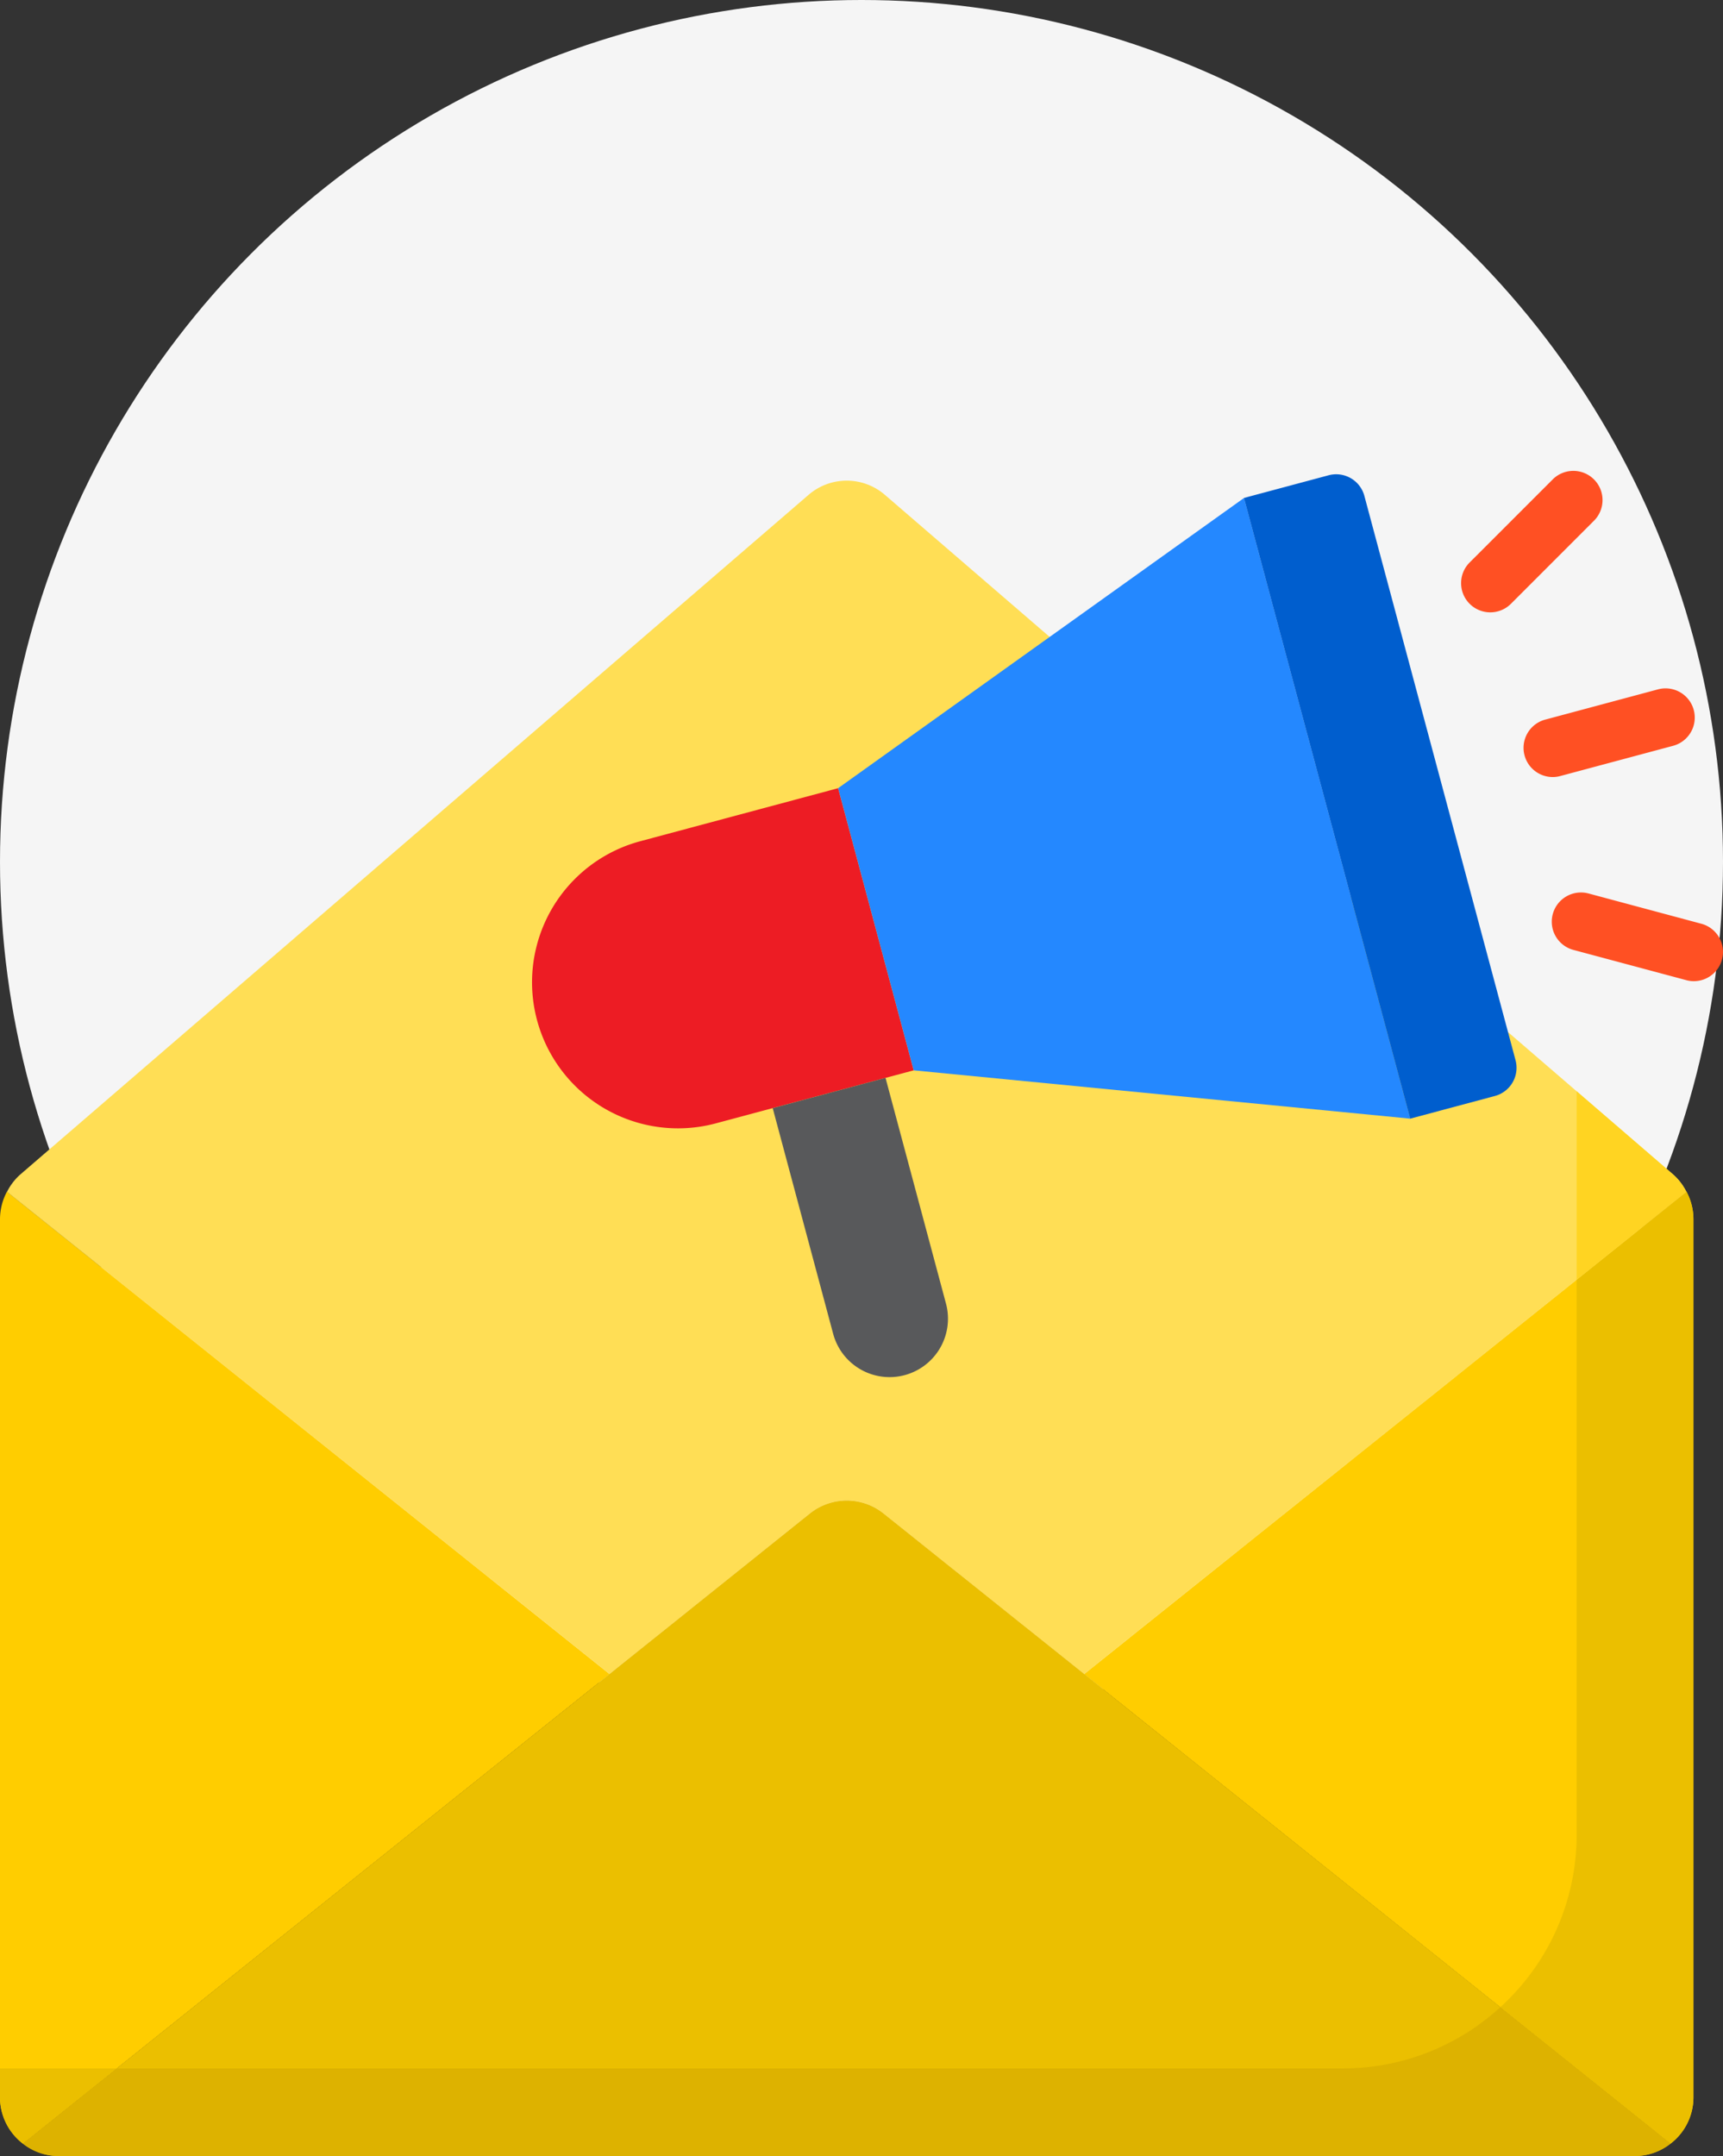 <svg xmlns="http://www.w3.org/2000/svg" width="384" height="480.316" viewBox="0 0 384 480.316">
    <rect x="0" y="0" width="384" height="480.316" fill="#333333" stroke="none"/>
    <defs>
        <style>
            .prefix__cls-2{fill:#ffcd00}.prefix__cls-3{fill:#ffde55}.prefix__cls-4{fill:#ddb200}.prefix__cls-9{fill:#ebbf00}.prefix__cls-11{fill:#ff5023}
        </style>
    </defs>
    <g id="prefix__Group_82" data-name="Group 82" transform="translate(-1393 -330)">
        <g id="prefix__Group_81" data-name="Group 81">
            <g id="prefix__Group_80" data-name="Group 80" transform="translate(26 10)">
                <circle id="prefix__Ellipse_23" cx="192" cy="192" r="192" data-name="Ellipse 23" transform="translate(1367 320)" style="fill:#f5f5f5"/>
            </g>
        </g>
        <g id="prefix__Email_maketing" data-name="Email maketing" transform="translate(1390 431.678)">
            <path id="prefix__Path_355" d="M40.13 135.45l130.695 104.608a13.014 13.014 0 0 0 5.108-10.255V34.069a13.086 13.086 0 0 0-1.542-6.084z" class="prefix__cls-2" data-name="Path 355" transform="translate(204.478 135.821)"/>
            <path id="prefix__Path_356" d="M4.542 27.985A13.086 13.086 0 0 0 3 34.069V229.8a13.014 13.014 0 0 0 5.108 10.255l130.76-104.605z" class="prefix__cls-2" data-name="Path 356" transform="translate(0 135.821)"/>
            <path id="prefix__Path_357" d="M377.528 162.081L243.287 269.513l-44.769-35.789a13.1 13.1 0 0 0-16.268 0l-44.7 35.789L3.24 162.081a12.826 12.826 0 0 1 2.928-3.839L181.86 6.822a13.014 13.014 0 0 1 17.049 0L374.6 158.242a12.825 12.825 0 0 1 2.928 3.839z" class="prefix__cls-3" data-name="Path 357" transform="translate(1.322 1.758)"/>
            <path id="prefix__Path_358" d="M195.516 41.4a13.1 13.1 0 0 0-16.268 0l-44.7 35.789L3.785 181.793a12.865 12.865 0 0 0 7.906 2.759h351.383a12.865 12.865 0 0 0 7.906-2.759L240.285 77.185z" class="prefix__cls-4" data-name="Path 358" transform="translate(4.323 194.086)"/>
            <path id="prefix__Path_359" d="M45.357 25.961A32.535 32.535 0 1 0 62.2 88.813l44-11.784L89.358 14.17z" data-name="Path 359" transform="translate(100.434 59.741)" style="fill:#ed1c24"/>
            <path id="prefix__Path_360" d="M48.546 131.747l110.673 10.763L122.168 4.234 78.967 35.11l.007.007.2.13-.2-.13-.007-.007-47.261 33.778z" data-name="Path 360" transform="translate(158.087 5.022)" style="fill:#2488ff"/>
            <path id="prefix__Path_361" d="M101.528 141.927a6.507 6.507 0 0 0 4.6-7.971l-1.659-6.195L72.441 8.246a6.507 6.507 0 0 0-7.965-4.6L45.606 8.7l37.051 138.277z" data-name="Path 361" transform="translate(234.635 .555)" style="fill:#005ece"/>
            <path id="prefix__Path_362" d="M58.871 90.311a13.014 13.014 0 0 0 9.214-15.936L54.608 24.088l-25.143 6.741L42.941 81.11a13.014 13.014 0 0 0 15.93 9.201z" data-name="Path 362" transform="translate(145.745 114.36)" style="fill:#58595b"/>
            <path id="prefix__Path_363" d="M95.911 27.985L71.425 47.6v123.639a51.861 51.861 0 0 1-17.044 38.445l37.964 30.374a13.014 13.014 0 0 0 5.108-10.258V34.069a13.086 13.086 0 0 0-1.542-6.084z" class="prefix__cls-9" data-name="Path 363" transform="translate(282.958 135.821)"/>
            <path id="prefix__Path_364" d="M3 58v6.507a13.014 13.014 0 0 0 5.108 10.255L29.061 58z" class="prefix__cls-9" data-name="Path 364" transform="translate(0 301.117)"/>
            <path id="prefix__Path_365" d="M81.46 46.944a12.779 12.779 0 0 0-2.922-3.833L57 24.547v41.99z" data-name="Path 365" transform="translate(297.383 116.888)" style="fill:#ffd422"/>
            <path id="prefix__Path_366" d="M57 47.575L81.467 28l-.007-.006L57 47.562z" class="prefix__cls-3" data-name="Path 366" transform="translate(297.383 135.843)"/>
            <path id="prefix__Path_367" d="M298 69.526H24.738L3.785 86.289a12.865 12.865 0 0 0 7.906 2.759h351.383a12.865 12.865 0 0 0 7.906-2.759l-37.956-30.382A51.816 51.816 0 0 1 298 69.526z" class="prefix__cls-4" data-name="Path 367" transform="translate(4.323 289.59)"/>
            <path id="prefix__Path_368" d="M40.13 118.862L149.9 31.01V31z" class="prefix__cls-2" data-name="Path 368" transform="translate(204.478 152.409)"/>
            <path id="prefix__Path_369" d="M3.24 28l134.306 107.428L3.247 27.989z" class="prefix__cls-2" data-name="Path 369" transform="translate(1.322 135.843)"/>
            <path id="prefix__Path_370" d="M177.784 41.4a13.1 13.1 0 0 0-16.268 0l-44.7 35.789L7.005 165.031H280.27a51.821 51.821 0 0 0 35.03-13.625l-92.748-74.221z" class="prefix__cls-9" data-name="Path 370" transform="translate(22.056 194.086)"/>
            <g id="prefix__Group_29" data-name="Group 29" transform="translate(328.629 3.322)">
                <path id="prefix__Path_371" d="M55.4 25.682a6.507 6.507 0 0 0 6.286 4.828 6.325 6.325 0 0 0 1.685-.228l25.143-6.735a6.508 6.508 0 0 0-3.371-12.572L60 17.718a6.507 6.507 0 0 0-4.6 7.965z" class="prefix__cls-11" data-name="Path 371" transform="translate(-41.259 37.599)"/>
                <path id="prefix__Path_372" d="M59.548 34.738a6.507 6.507 0 0 0 4.607-1.907l18.4-18.4a6.507 6.507 0 1 0-9.2-9.2l-18.408 18.4a6.507 6.507 0 0 0 4.6 11.108z" class="prefix__cls-11" data-name="Path 372" transform="translate(-53.042 -3.322)"/>
                <path id="prefix__Path_373" d="M56.371 22.565a6.507 6.507 0 0 0 4.6 7.971l25.143 6.735a6.325 6.325 0 0 0 1.686.229 6.507 6.507 0 0 0 1.685-12.793l-25.142-6.743a6.507 6.507 0 0 0-7.971 4.6z" class="prefix__cls-11" data-name="Path 373" transform="translate(-35.94 76.083)"/>
            </g>
        </g>
    </g>
</svg>
